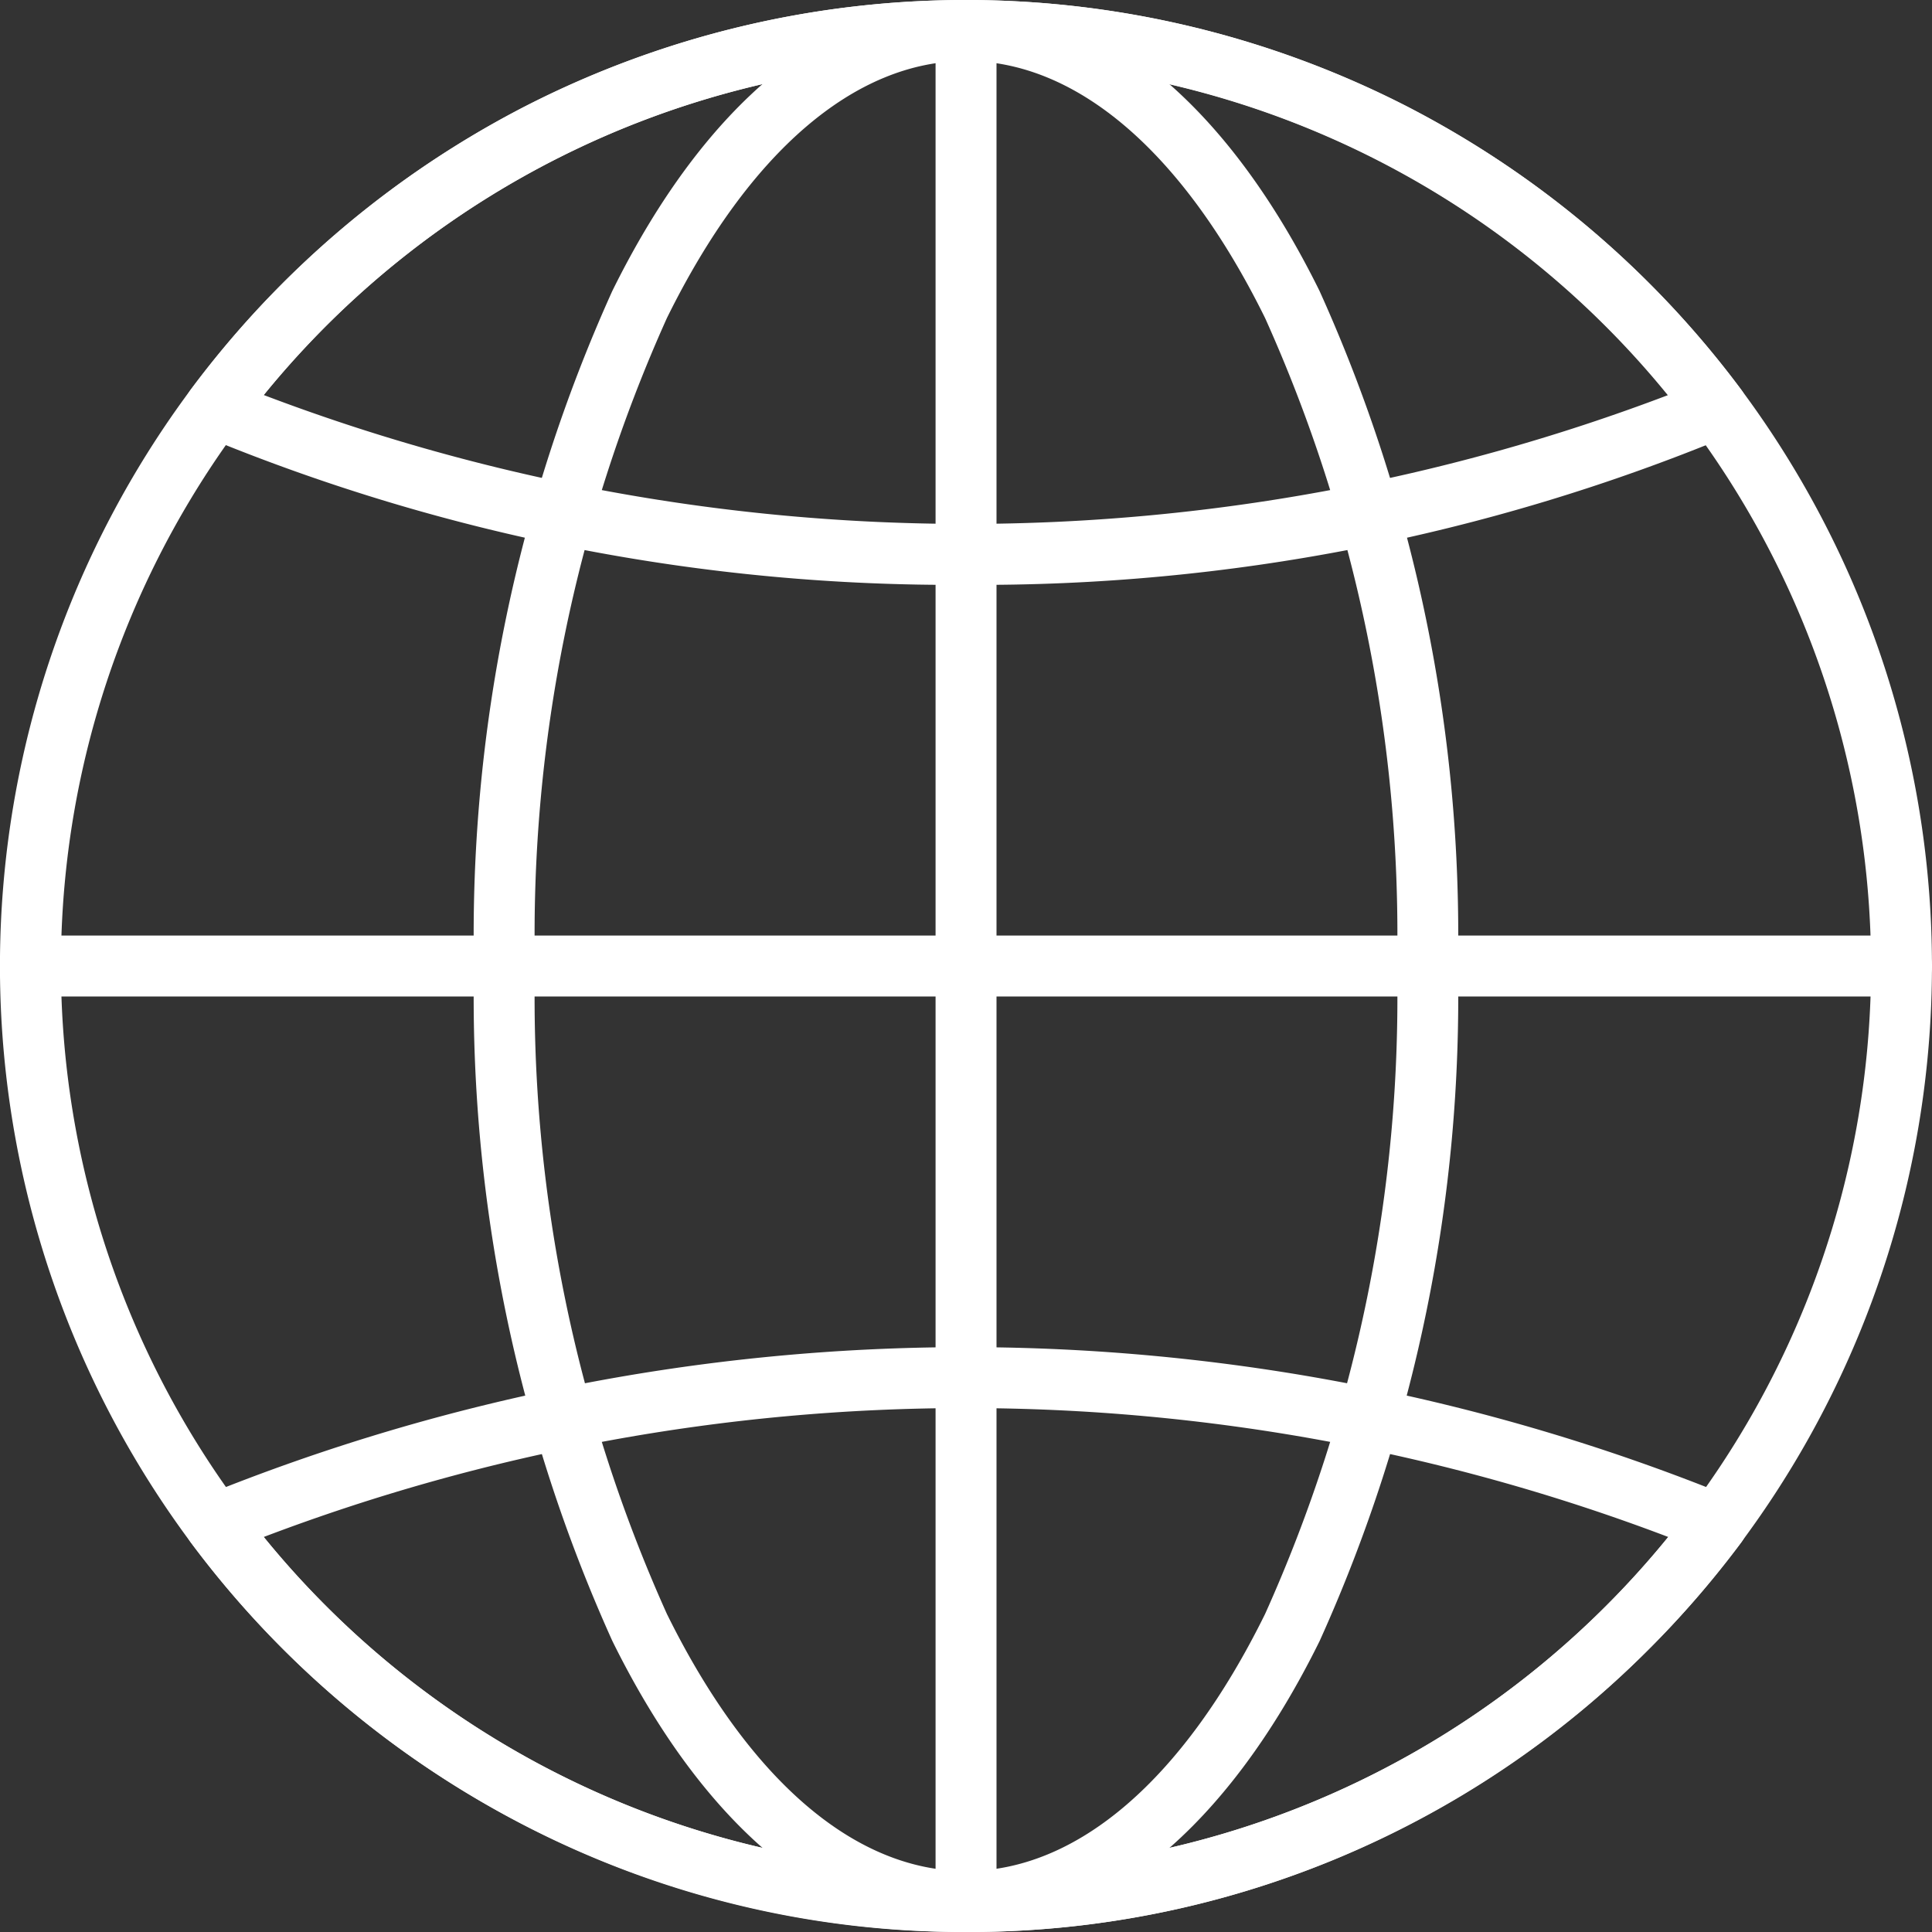 <svg xmlns="http://www.w3.org/2000/svg" width="24" height="24" viewBox="0 0 24 24">
  <rect x="0" y="0" width="24" height="24" fill="#333333" stroke="none"/>
  <g id="global-icon" transform="translate(-34 -34)">
    <g id="Grupo_24" data-name="Grupo 24" transform="translate(34 34)">
      <g id="Grupo_23" data-name="Grupo 23">
        <g id="Grupo_17" data-name="Grupo 17" transform="translate(2.294)">
          <path id="Trazado_15" data-name="Trazado 15" d="M86.147,41.265a24.3,24.3,0,0,1-9.476-1.85.378.378,0,0,1-.155-.574,12.109,12.109,0,0,1,4.156-3.522,12.021,12.021,0,0,1,10.949,0,12.109,12.109,0,0,1,4.156,3.522.378.378,0,0,1-.155.574A24.3,24.3,0,0,1,86.147,41.265Zm-8.724-2.358a24.563,24.563,0,0,0,17.448,0,11.245,11.245,0,0,0-17.448,0Z" transform="translate(-76.441 -34)" fill="#fff"/>
        </g>
        <g id="Grupo_18" data-name="Grupo 18" transform="translate(2.294 16.735)">
          <path id="Trazado_16" data-name="Trazado 16" d="M86.147,350.865a11.87,11.87,0,0,1-5.475-1.319,12.11,12.11,0,0,1-4.156-3.522.378.378,0,0,1,.155-.574,25.192,25.192,0,0,1,18.953,0,.378.378,0,0,1,.155.574,12.108,12.108,0,0,1-4.156,3.522A11.869,11.869,0,0,1,86.147,350.865Zm-8.724-4.907a11.245,11.245,0,0,0,17.448,0,24.562,24.562,0,0,0-17.448,0Z" transform="translate(-76.441 -343.6)" fill="#fff"/>
        </g>
        <g id="Grupo_19" data-name="Grupo 19" transform="translate(5.888)">
          <path id="Trazado_17" data-name="Trazado 17" d="M149.045,58c-1.683,0-3.243-1.284-4.393-3.615A19.414,19.414,0,0,1,142.933,46a19.414,19.414,0,0,1,1.718-8.385c1.15-2.331,2.71-3.615,4.393-3.615s3.243,1.284,4.393,3.615A19.413,19.413,0,0,1,155.156,46a19.413,19.413,0,0,1-1.718,8.385C152.288,56.716,150.728,58,149.045,58Zm0-23.243c-1.38,0-2.7,1.134-3.715,3.193A18.652,18.652,0,0,0,143.69,46a18.651,18.651,0,0,0,1.64,8.05c1.016,2.059,2.335,3.193,3.715,3.193s2.7-1.134,3.715-3.193A18.651,18.651,0,0,0,154.4,46a18.651,18.651,0,0,0-1.64-8.05C151.744,35.891,150.424,34.757,149.045,34.757Z" transform="translate(-142.933 -34)" fill="#fff"/>
        </g>
        <g id="Grupo_20" data-name="Grupo 20" transform="translate(11.622)">
          <path id="Trazado_18" data-name="Trazado 18" d="M249.378,58a.378.378,0,0,1-.378-.378V34.378a.378.378,0,1,1,.757,0V57.622A.378.378,0,0,1,249.378,58Z" transform="translate(-249 -34)" fill="#fff"/>
        </g>
        <g id="Grupo_21" data-name="Grupo 21" transform="translate(0 11.622)">
          <path id="Trazado_19" data-name="Trazado 19" d="M57.622,249.757H34.378a.378.378,0,1,1,0-.757H57.622a.378.378,0,0,1,0,.757Z" transform="translate(-34 -249)" fill="#fff"/>
        </g>
        <g id="Grupo_22" data-name="Grupo 22">
          <path id="Trazado_20" data-name="Trazado 20" d="M46,58a12,12,0,1,1,8.485-3.515A11.922,11.922,0,0,1,46,58Zm0-23.243A11.243,11.243,0,1,0,57.243,46,11.256,11.256,0,0,0,46,34.757Z" transform="translate(-34 -34)" fill="#fff"/>
        </g>
      </g>
    </g>
  </g>
</svg>
